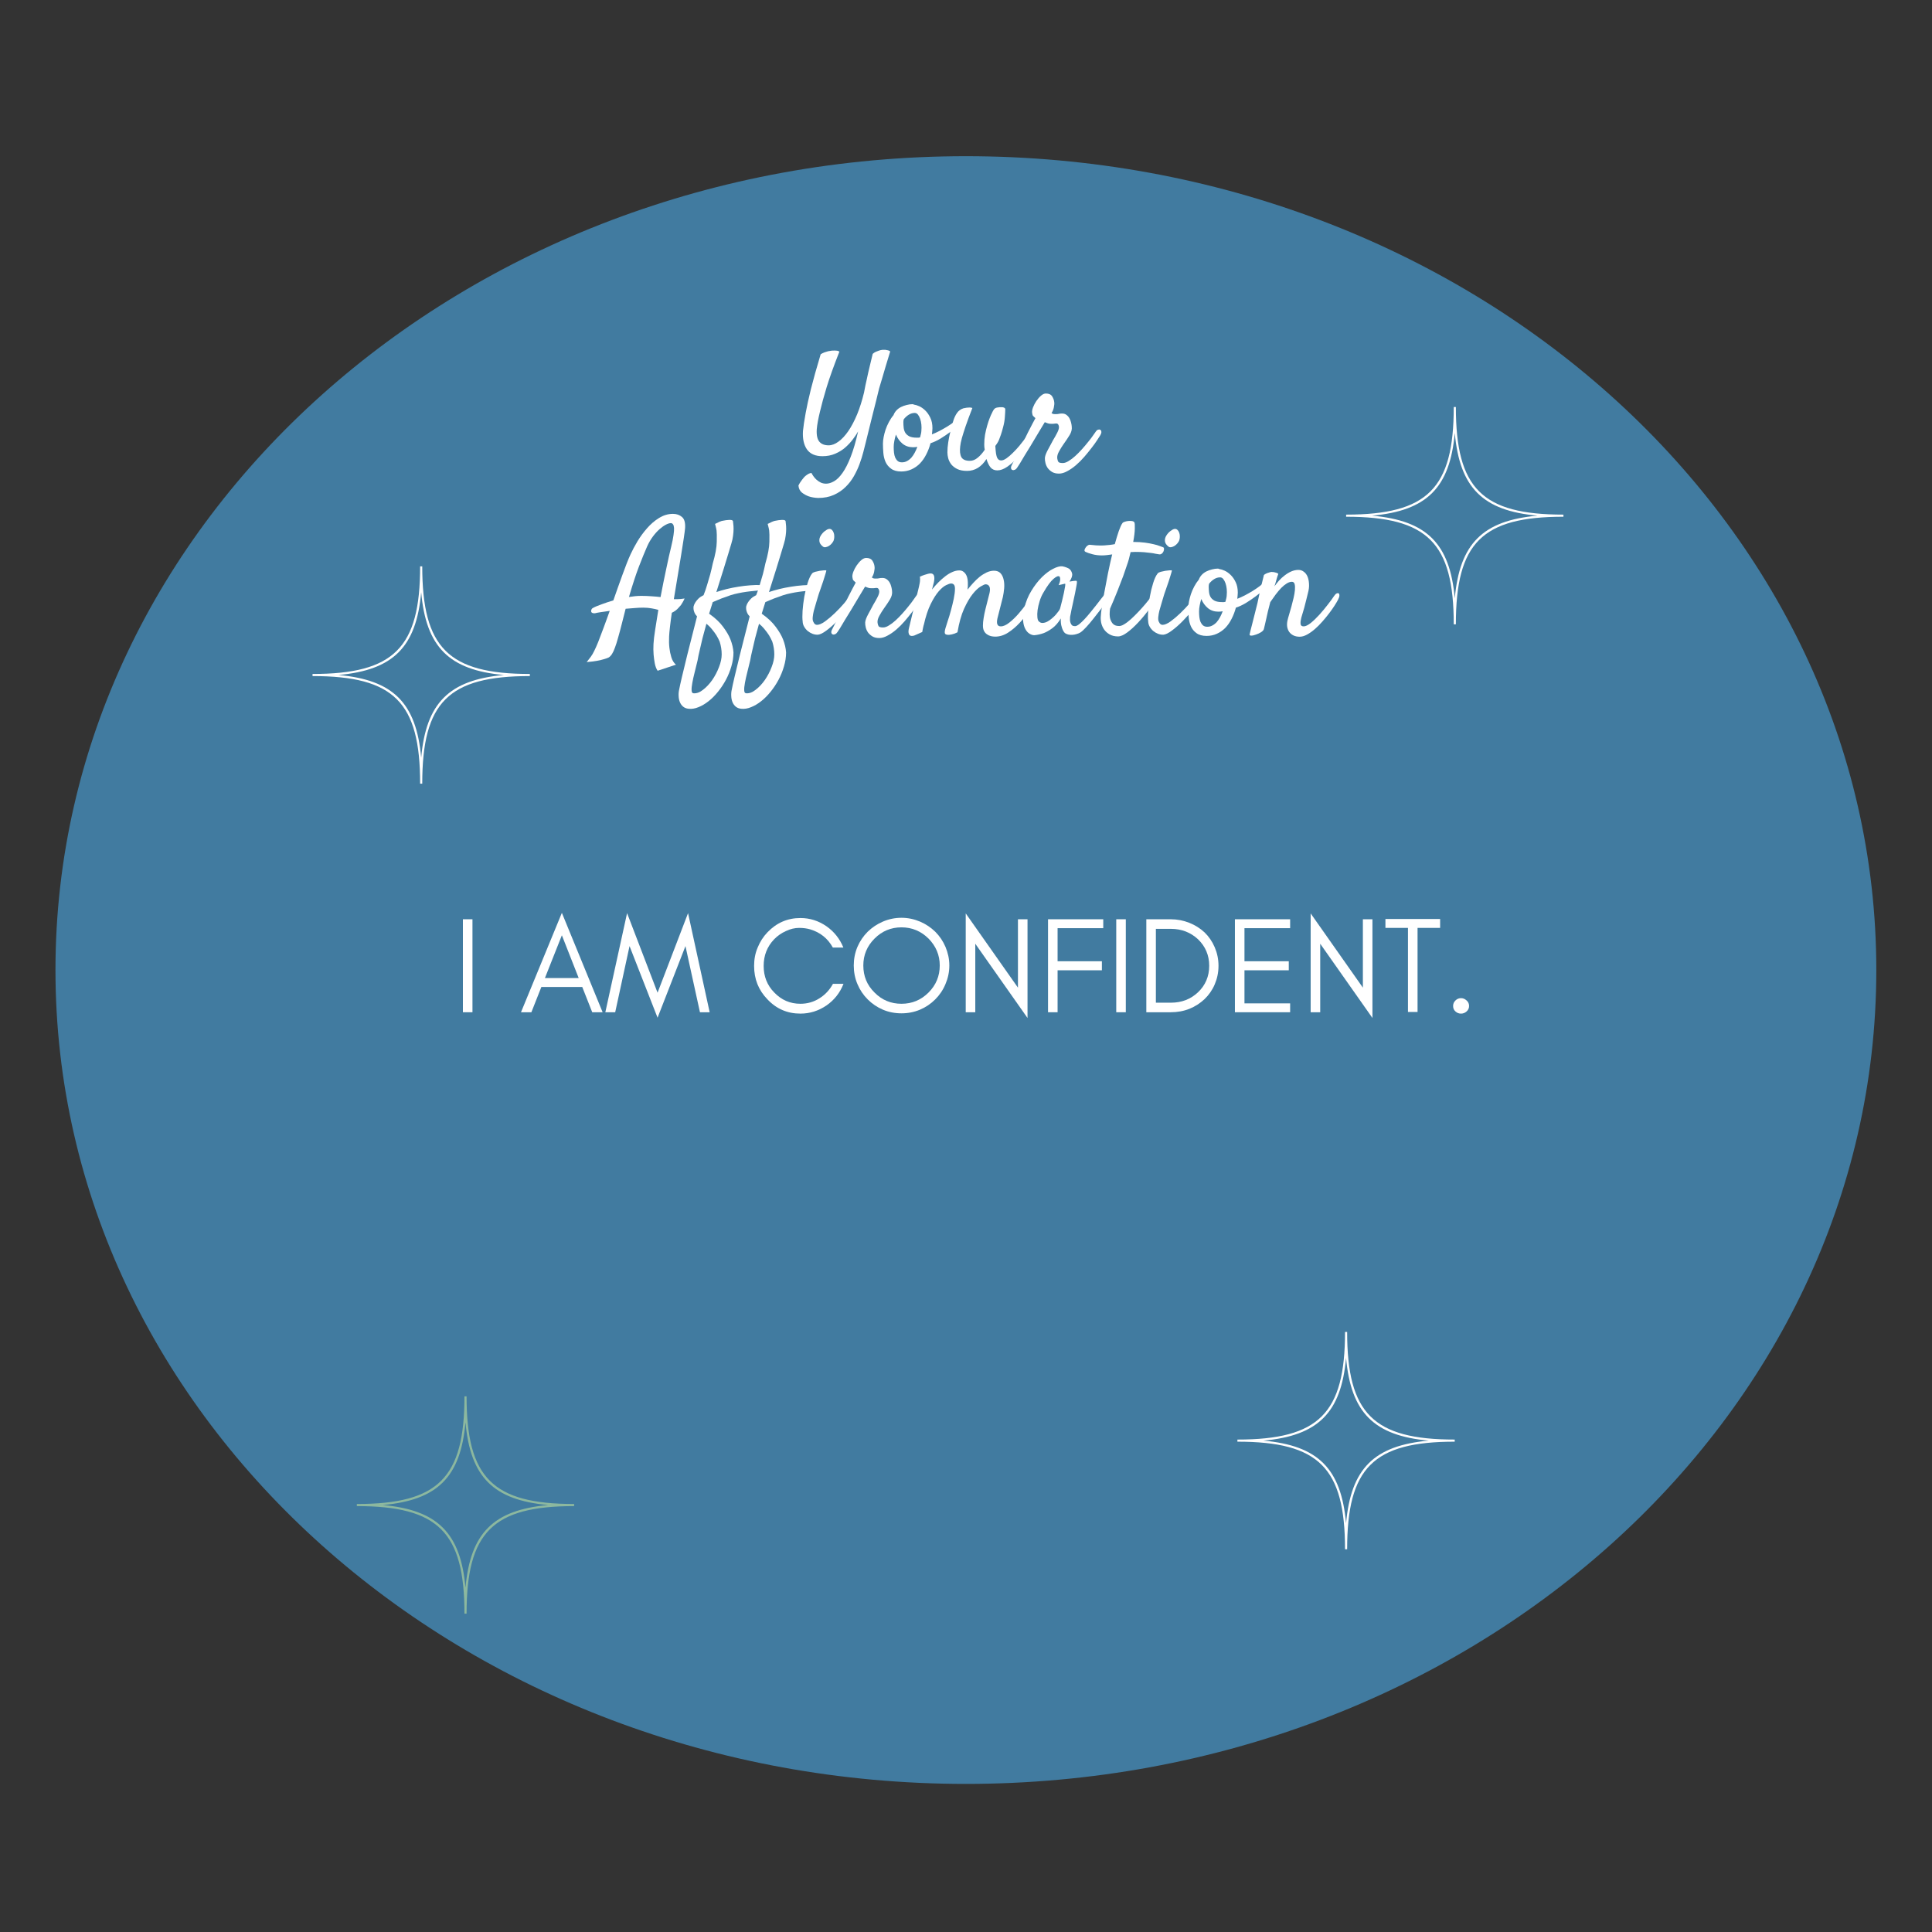 <svg xmlns="http://www.w3.org/2000/svg" xmlns:xlink="http://www.w3.org/1999/xlink" width="400" zoomAndPan="magnify" viewBox="0 0 300 300" height="400" preserveAspectRatio="xMidYMid meet" version="1.0"><rect x="0" y="0" width="300" height="300" fill="#333333" stroke="none"/><defs><filter x="0%" y="0%" width="100%" height="100%" id="2505b1ba1f"><feColorMatrix values="0 0 0 0 1 0 0 0 0 1 0 0 0 0 1 0 0 0 1 0" color-interpolation-filters="sRGB"/></filter><g/><mask id="51d3be59db"><g filter="url(#2505b1ba1f)"><rect x="-30" width="360" fill="#000000" y="-30" height="360" fill-opacity="0.91"/></g></mask><clipPath id="6436266f49"><path d="M 0.605 0.254 L 283.355 0.254 L 283.355 253.004 L 0.605 253.004 Z M 0.605 0.254 " clip-rule="nonzero"/></clipPath><clipPath id="0d25a7076f"><rect x="0" width="284" y="0" height="256"/></clipPath><clipPath id="063753f0d7"><path d="M 209.027 63.199 L 242.777 63.199 L 242.777 96.949 L 209.027 96.949 Z M 209.027 63.199 " clip-rule="nonzero"/></clipPath><clipPath id="19aec5129f"><path d="M 55.41 216.828 L 89.16 216.828 L 89.16 250.578 L 55.41 250.578 Z M 55.41 216.828 " clip-rule="nonzero"/></clipPath><clipPath id="a7b872fe1e"><path d="M 48.531 87.941 L 82.281 87.941 L 82.281 121.691 L 48.531 121.691 Z M 48.531 87.941 " clip-rule="nonzero"/></clipPath><clipPath id="a41880fdb4"><path d="M 192.145 206.828 L 225.895 206.828 L 225.895 240.578 L 192.145 240.578 Z M 192.145 206.828 " clip-rule="nonzero"/></clipPath></defs><g mask="url(#51d3be59db)"><g transform="matrix(1, 0, 0, 1, 8, 24)"><g clip-path="url(#0d25a7076f)"><g clip-path="url(#6436266f49)"><path fill="#4282aa" d="M 141.98 0.254 C 63.906 0.254 0.613 56.836 0.613 126.629 C 0.613 196.426 63.906 253.004 141.98 253.004 C 220.059 253.004 283.352 196.426 283.352 126.629 C 283.352 56.836 220.059 0.254 141.98 0.254 " fill-opacity="1" fill-rule="nonzero"/></g></g></g></g><g fill="#ffffff" fill-opacity="1"><g transform="translate(70.286, 157.181)"><g><path d="M 3.078 0 L 3.078 -14.438 L 1.594 -14.438 L 1.594 0 Z M 3.078 0 "/></g></g></g><g fill="#ffffff" fill-opacity="1"><g transform="translate(74.957, 157.181)"><g/></g></g><g fill="#ffffff" fill-opacity="1"><g transform="translate(80.688, 157.181)"><g><path d="M 3.926 -5.309 L 6.559 -11.953 L 9.172 -5.309 Z M 12.887 0 L 6.559 -15.434 L 0.211 0 L 1.824 0 L 3.375 -3.926 L 9.723 -3.926 L 11.273 0 Z M 12.887 0 "/></g></g></g><g fill="#ffffff" fill-opacity="1"><g transform="translate(93.786, 157.181)"><g><path d="M 14.902 0 L 16.41 0 L 13.055 -15.391 L 8.32 -3.035 L 3.586 -15.391 L 0.211 0 L 1.742 0 L 3.969 -10.273 L 8.32 0.848 L 12.652 -10.273 Z M 14.902 0 "/></g></g></g><g fill="#ffffff" fill-opacity="1"><g transform="translate(110.408, 157.181)"><g/></g></g><g fill="#ffffff" fill-opacity="1"><g transform="translate(116.14, 157.181)"><g><path d="M 14.84 -4.414 L 13.203 -4.414 C 12.695 -3.48 11.996 -2.719 11.102 -2.164 C 10.211 -1.594 9.215 -1.316 8.152 -1.316 C 6.559 -1.316 5.203 -1.891 4.074 -3.078 C 2.973 -4.203 2.441 -5.582 2.441 -7.195 C 2.441 -8.809 2.973 -10.191 4.074 -11.336 C 4.586 -11.867 5.203 -12.293 5.902 -12.609 C 6.582 -12.93 7.262 -13.098 7.941 -13.098 C 8.598 -13.098 9.172 -13.016 9.68 -12.867 C 11.23 -12.398 12.398 -11.465 13.184 -10.043 L 14.82 -10.043 C 14.266 -11.402 13.395 -12.504 12.188 -13.355 C 10.953 -14.203 9.617 -14.629 8.152 -14.629 C 6.137 -14.629 4.438 -13.883 3.035 -12.418 C 2.379 -11.738 1.867 -10.934 1.508 -10.043 C 1.125 -9.148 0.957 -8.195 0.957 -7.195 C 0.957 -5.16 1.633 -3.438 3.035 -1.996 C 4.438 -0.508 6.137 0.211 8.152 0.211 C 9.617 0.211 10.953 -0.211 12.207 -1.062 C 13.418 -1.91 14.289 -3.016 14.84 -4.414 Z M 14.84 -4.414 "/></g></g></g><g fill="#ffffff" fill-opacity="1"><g transform="translate(131.615, 157.181)"><g><path d="M 14.309 -7.262 C 14.309 -5.605 13.715 -4.203 12.566 -3.059 C 11.402 -1.891 10 -1.316 8.363 -1.316 C 6.73 -1.316 5.328 -1.891 4.184 -3.059 C 3.016 -4.203 2.441 -5.605 2.441 -7.262 C 2.441 -8.875 3.016 -10.273 4.184 -11.441 C 5.328 -12.59 6.73 -13.184 8.363 -13.184 C 10 -13.184 11.402 -12.59 12.566 -11.441 C 13.715 -10.273 14.309 -8.875 14.309 -7.262 Z M 15.797 -7.262 C 15.797 -8.281 15.582 -9.234 15.199 -10.148 C 14.82 -11.039 14.289 -11.824 13.609 -12.504 C 12.93 -13.164 12.145 -13.691 11.25 -14.074 C 10.34 -14.457 9.383 -14.668 8.363 -14.668 C 7.344 -14.668 6.367 -14.457 5.477 -14.074 C 4.586 -13.691 3.801 -13.164 3.121 -12.504 C 2.441 -11.824 1.91 -11.039 1.527 -10.148 C 1.145 -9.234 0.957 -8.281 0.957 -7.262 C 0.957 -6.242 1.145 -5.266 1.527 -4.375 C 1.91 -3.461 2.441 -2.676 3.121 -1.996 C 3.801 -1.316 4.586 -0.785 5.477 -0.402 C 6.367 -0.02 7.344 0.168 8.363 0.168 C 9.383 0.168 10.34 -0.02 11.25 -0.402 C 12.145 -0.785 12.93 -1.316 13.609 -1.996 C 14.289 -2.676 14.82 -3.461 15.199 -4.375 C 15.582 -5.266 15.797 -6.242 15.797 -7.262 Z M 15.797 -7.262 "/></g></g></g><g fill="#ffffff" fill-opacity="1"><g transform="translate(148.364, 157.181)"><g><path d="M 3.078 -10.637 L 11.188 0.891 L 11.188 -14.438 L 9.703 -14.438 L 9.703 -3.82 L 1.594 -15.348 L 1.594 0 L 3.078 0 Z M 3.078 -10.637 "/></g></g></g><g fill="#ffffff" fill-opacity="1"><g transform="translate(161.144, 157.181)"><g><path d="M 10.168 -13.055 L 10.168 -14.438 L 1.594 -14.438 L 1.594 0 L 3.078 0 L 3.078 -6.516 L 9.957 -6.516 L 9.957 -7.918 L 3.078 -7.918 L 3.078 -13.055 Z M 10.168 -13.055 "/></g></g></g><g fill="#ffffff" fill-opacity="1"><g transform="translate(171.737, 157.181)"><g><path d="M 3.078 0 L 3.078 -14.438 L 1.594 -14.438 L 1.594 0 Z M 3.078 0 "/></g></g></g><g fill="#ffffff" fill-opacity="1"><g transform="translate(176.407, 157.181)"><g><path d="M 12.801 -7.219 C 12.801 -8.258 12.59 -9.215 12.207 -10.105 C 11.824 -10.996 11.293 -11.762 10.637 -12.398 C 9.957 -13.035 9.172 -13.523 8.281 -13.883 C 7.367 -14.246 6.391 -14.438 5.371 -14.438 L 1.594 -14.438 L 1.594 0 L 5.371 0 C 6.391 0 7.367 -0.168 8.281 -0.531 C 9.172 -0.891 9.957 -1.402 10.637 -2.039 C 11.293 -2.676 11.824 -3.418 12.207 -4.309 C 12.59 -5.203 12.801 -6.156 12.801 -7.219 Z M 11.359 -7.219 C 11.359 -5.562 10.762 -4.184 9.617 -3.098 C 8.469 -2.016 7.07 -1.484 5.414 -1.484 L 3.078 -1.484 L 3.078 -12.949 L 5.414 -12.949 C 7.07 -12.949 8.469 -12.398 9.617 -11.336 C 10.762 -10.234 11.359 -8.852 11.359 -7.219 Z M 11.359 -7.219 "/></g></g></g><g fill="#ffffff" fill-opacity="1"><g transform="translate(190.163, 157.181)"><g><path d="M 10.168 0 L 10.168 -1.379 L 3.078 -1.379 L 3.078 -6.516 L 9.957 -6.516 L 9.957 -7.918 L 3.078 -7.918 L 3.078 -13.055 L 10.168 -13.055 L 10.168 -14.438 L 1.594 -14.438 L 1.594 0 Z M 10.168 0 "/></g></g></g><g fill="#ffffff" fill-opacity="1"><g transform="translate(201.924, 157.181)"><g><path d="M 3.078 -10.637 L 11.188 0.891 L 11.188 -14.438 L 9.703 -14.438 L 9.703 -3.82 L 1.594 -15.348 L 1.594 0 L 3.078 0 Z M 3.078 -10.637 "/></g></g></g><g fill="#ffffff" fill-opacity="1"><g transform="translate(214.703, 157.181)"><g><path d="M 0.426 -13.098 L 3.926 -13.098 L 3.926 -0.043 L 5.414 -0.043 L 5.414 -13.098 L 8.918 -13.098 L 8.918 -14.48 L 0.426 -14.48 Z M 0.426 -13.098 "/></g></g></g><g fill="#ffffff" fill-opacity="1"><g transform="translate(224.044, 157.181)"><g><path d="M 2.824 0.211 C 3.141 0.211 3.438 0.105 3.695 -0.129 C 3.949 -0.359 4.074 -0.637 4.074 -0.977 C 4.074 -1.316 3.949 -1.594 3.695 -1.824 C 3.438 -2.059 3.164 -2.188 2.824 -2.188 C 2.484 -2.188 2.188 -2.059 1.953 -1.824 C 1.699 -1.57 1.594 -1.297 1.594 -0.977 C 1.594 -0.637 1.699 -0.359 1.953 -0.129 C 2.207 0.105 2.484 0.211 2.824 0.211 Z M 2.824 0.211 "/></g></g></g><g clip-path="url(#063753f0d7)"><path fill="#ffffff" d="M 225.738 96.941 L 226.066 96.941 C 226.066 84.293 230.125 80.238 242.77 80.238 L 242.77 79.91 C 230.125 79.91 226.066 75.848 226.066 63.199 L 225.738 63.199 C 225.738 75.848 221.676 79.91 209.027 79.91 L 209.027 80.238 C 221.676 80.238 225.738 84.293 225.738 96.941 Z M 225.898 67.23 C 226.664 75.742 230.234 79.305 238.738 80.07 C 230.234 80.84 226.664 84.402 225.898 92.91 C 225.133 84.402 221.57 80.84 213.062 80.07 C 221.57 79.305 225.133 75.742 225.898 67.23 Z M 225.898 67.23 " fill-opacity="1" fill-rule="nonzero"/></g><g clip-path="url(#19aec5129f)"><path fill="#8cb89f" d="M 72.121 250.57 L 72.449 250.57 C 72.449 237.926 76.504 233.867 89.152 233.867 L 89.152 233.539 C 76.504 233.539 72.449 229.477 72.449 216.828 L 72.121 216.828 C 72.121 229.477 68.059 233.539 55.41 233.539 L 55.41 233.867 C 68.059 233.867 72.121 237.926 72.121 250.57 Z M 72.281 220.863 C 73.047 229.371 76.613 232.934 85.121 233.699 C 76.613 234.473 73.047 238.035 72.281 246.539 C 71.516 238.035 67.953 234.473 59.441 233.699 C 67.953 232.934 71.516 229.371 72.281 220.863 Z M 72.281 220.863 " fill-opacity="1" fill-rule="nonzero"/></g><g clip-path="url(#a7b872fe1e)"><path fill="#ffffff" d="M 65.238 121.684 L 65.566 121.684 C 65.566 109.035 69.625 104.98 82.273 104.98 L 82.273 104.652 C 69.625 104.652 65.566 100.59 65.566 87.941 L 65.238 87.941 C 65.238 100.59 61.176 104.652 48.531 104.652 L 48.531 104.98 C 61.176 104.98 65.238 109.035 65.238 121.684 Z M 65.402 91.973 C 66.168 100.484 69.734 104.047 78.238 104.812 C 69.734 105.582 66.168 109.145 65.402 117.652 C 64.637 109.145 61.07 105.582 52.562 104.812 C 61.07 104.047 64.637 100.484 65.402 91.973 Z M 65.402 91.973 " fill-opacity="1" fill-rule="nonzero"/></g><g clip-path="url(#a41880fdb4)"><path fill="#ffffff" d="M 208.855 240.57 L 209.184 240.57 C 209.184 227.922 213.242 223.863 225.887 223.863 L 225.887 223.535 C 213.242 223.535 209.184 219.473 209.184 206.828 L 208.855 206.828 C 208.855 219.473 204.793 223.535 192.145 223.535 L 192.145 223.863 C 204.793 223.863 208.855 227.922 208.855 240.57 Z M 209.016 210.859 C 209.781 219.367 213.352 222.934 221.855 223.699 C 213.352 224.469 209.781 228.031 209.016 236.535 C 208.25 228.031 204.688 224.469 196.18 223.699 C 204.688 222.934 208.25 219.367 209.016 210.859 Z M 209.016 210.859 " fill-opacity="1" fill-rule="nonzero"/></g><g fill="#ffffff" fill-opacity="1"><g transform="translate(123.856, 72.729)"><g><path d="M 3.859 -1.891 C 2.754 -1.891 1.953 -2.238 1.453 -2.938 C 0.961 -3.645 0.754 -4.598 0.828 -5.797 C 0.898 -6.523 1.039 -7.461 1.25 -8.609 C 1.426 -9.586 1.695 -10.82 2.062 -12.312 C 2.438 -13.801 2.941 -15.602 3.578 -17.719 C 3.773 -17.844 3.973 -17.941 4.172 -18.016 C 4.379 -18.086 4.566 -18.145 4.734 -18.188 C 4.91 -18.227 5.098 -18.258 5.297 -18.281 C 5.441 -18.289 5.598 -18.297 5.766 -18.297 C 5.898 -18.297 6.031 -18.285 6.156 -18.266 C 6.289 -18.242 6.398 -18.195 6.484 -18.125 C 5.641 -15.988 4.984 -14.16 4.516 -12.641 C 4.055 -11.117 3.711 -9.863 3.484 -8.875 C 3.203 -7.738 3.031 -6.801 2.969 -6.062 C 2.914 -5.164 3.051 -4.523 3.375 -4.141 C 3.695 -3.766 4.176 -3.578 4.812 -3.578 C 5.312 -3.578 5.82 -3.77 6.344 -4.156 C 6.875 -4.539 7.383 -5.086 7.875 -5.797 C 8.363 -6.516 8.816 -7.375 9.234 -8.375 C 9.648 -9.383 10.008 -10.52 10.312 -11.781 C 10.438 -12.477 10.582 -13.18 10.75 -13.891 C 10.875 -14.492 11.02 -15.141 11.188 -15.828 C 11.352 -16.523 11.508 -17.176 11.656 -17.781 C 11.801 -17.914 11.957 -18.02 12.125 -18.094 C 12.301 -18.164 12.461 -18.227 12.609 -18.281 C 12.785 -18.344 12.969 -18.383 13.156 -18.406 C 13.312 -18.414 13.473 -18.414 13.641 -18.406 C 13.773 -18.383 13.91 -18.359 14.047 -18.328 C 14.18 -18.297 14.289 -18.238 14.375 -18.156 C 14.102 -17.289 13.863 -16.504 13.656 -15.797 C 13.445 -15.098 13.27 -14.492 13.125 -13.984 C 12.945 -13.398 12.789 -12.879 12.656 -12.422 C 12.531 -11.922 12.375 -11.281 12.188 -10.5 C 12.008 -9.812 11.789 -8.941 11.531 -7.891 C 11.27 -6.848 10.953 -5.562 10.578 -4.031 C 10.473 -3.633 10.348 -3.141 10.203 -2.547 C 10.055 -1.961 9.863 -1.348 9.625 -0.703 C 9.395 -0.066 9.102 0.562 8.75 1.188 C 8.395 1.82 7.957 2.391 7.438 2.891 C 6.926 3.398 6.316 3.812 5.609 4.125 C 4.91 4.438 4.098 4.594 3.172 4.594 C 2.629 4.57 2.145 4.488 1.719 4.344 C 1.344 4.207 0.992 4.016 0.672 3.766 C 0.359 3.516 0.176 3.148 0.125 2.672 C 0.207 2.492 0.297 2.332 0.391 2.188 C 0.492 2.039 0.594 1.898 0.688 1.766 C 0.801 1.617 0.914 1.477 1.031 1.344 C 1.145 1.227 1.27 1.125 1.406 1.031 C 1.52 0.945 1.641 0.875 1.766 0.812 C 1.898 0.75 2.031 0.719 2.156 0.719 C 2.219 0.863 2.316 1.031 2.453 1.219 C 2.586 1.414 2.75 1.598 2.938 1.766 C 3.133 1.941 3.352 2.086 3.594 2.203 C 3.844 2.316 4.117 2.375 4.422 2.375 C 4.805 2.375 5.219 2.25 5.656 2 C 6.102 1.75 6.539 1.316 6.969 0.703 C 7.406 0.086 7.828 -0.738 8.234 -1.781 C 8.648 -2.832 9.035 -4.148 9.391 -5.734 C 9.18 -5.359 8.91 -4.953 8.578 -4.516 C 8.254 -4.078 7.867 -3.66 7.422 -3.266 C 6.973 -2.867 6.445 -2.539 5.844 -2.281 C 5.25 -2.02 4.586 -1.891 3.859 -1.891 Z M 3.859 -1.891 "/></g></g></g><g fill="#ffffff" fill-opacity="1"><g transform="translate(137.227, 72.729)"><g><path d="M 7.266 -3.906 C 7.098 -3.281 6.875 -2.695 6.594 -2.156 C 6.32 -1.613 5.992 -1.145 5.609 -0.75 C 5.223 -0.363 4.785 -0.062 4.297 0.156 C 3.816 0.375 3.289 0.484 2.719 0.484 C 2.051 0.484 1.523 0.336 1.141 0.047 C 0.754 -0.234 0.469 -0.582 0.281 -1 C 0.094 -1.426 -0.02 -1.895 -0.062 -2.406 C -0.102 -2.914 -0.125 -3.391 -0.125 -3.828 C -0.125 -4.141 -0.086 -4.484 -0.016 -4.859 C 0.055 -5.234 0.156 -5.613 0.281 -6 C 0.414 -6.395 0.586 -6.789 0.797 -7.188 C 1.004 -7.582 1.242 -7.941 1.516 -8.266 C 1.617 -8.547 1.77 -8.789 1.969 -9 C 2.176 -9.219 2.414 -9.395 2.688 -9.531 C 2.957 -9.664 3.25 -9.77 3.562 -9.844 C 3.875 -9.926 4.176 -9.969 4.469 -9.969 C 4.52 -9.969 4.562 -9.957 4.594 -9.938 C 4.633 -9.914 4.68 -9.898 4.734 -9.891 C 4.941 -9.867 5.207 -9.785 5.531 -9.641 C 5.852 -9.492 6.164 -9.27 6.469 -8.969 C 6.77 -8.676 7.023 -8.305 7.234 -7.859 C 7.453 -7.41 7.562 -6.867 7.562 -6.234 C 7.562 -6.098 7.551 -5.938 7.531 -5.75 C 7.52 -5.562 7.504 -5.406 7.484 -5.281 C 7.859 -5.426 8.25 -5.602 8.656 -5.812 C 9.07 -6.031 9.469 -6.254 9.844 -6.484 C 10.227 -6.723 10.582 -6.961 10.906 -7.203 C 11.238 -7.453 11.504 -7.676 11.703 -7.875 C 11.867 -8.02 12.008 -8.098 12.125 -8.109 C 12.238 -8.129 12.316 -8.098 12.359 -8.016 C 12.41 -7.941 12.422 -7.828 12.391 -7.672 C 12.359 -7.523 12.27 -7.363 12.125 -7.188 C 12.039 -7.094 11.832 -6.895 11.5 -6.594 C 11.164 -6.301 10.77 -5.984 10.312 -5.641 C 9.852 -5.297 9.352 -4.957 8.812 -4.625 C 8.27 -4.301 7.754 -4.062 7.266 -3.906 Z M 3.109 -7.625 C 3.066 -7.477 3.047 -7.328 3.047 -7.172 C 3.047 -6.898 3.062 -6.617 3.094 -6.328 C 3.125 -6.047 3.203 -5.789 3.328 -5.562 C 3.461 -5.332 3.672 -5.141 3.953 -4.984 C 4.242 -4.836 4.645 -4.766 5.156 -4.766 C 5.238 -4.766 5.316 -4.766 5.391 -4.766 C 5.473 -4.773 5.555 -4.789 5.641 -4.812 C 5.691 -5.02 5.738 -5.207 5.781 -5.375 C 5.82 -5.551 5.844 -5.707 5.844 -5.844 C 5.875 -6.156 5.875 -6.473 5.844 -6.797 C 5.812 -7.117 5.75 -7.414 5.656 -7.688 C 5.562 -7.957 5.445 -8.176 5.312 -8.344 C 5.176 -8.52 5.008 -8.609 4.812 -8.609 C 4.5 -8.609 4.195 -8.52 3.906 -8.344 C 3.625 -8.176 3.359 -7.938 3.109 -7.625 Z M 1.547 -3.312 C 1.547 -3.02 1.562 -2.727 1.594 -2.438 C 1.625 -2.156 1.688 -1.898 1.781 -1.672 C 1.883 -1.453 2.016 -1.273 2.172 -1.141 C 2.336 -1.004 2.555 -0.938 2.828 -0.938 C 3.117 -0.938 3.383 -1.004 3.625 -1.141 C 3.875 -1.273 4.098 -1.453 4.297 -1.672 C 4.492 -1.898 4.664 -2.156 4.812 -2.438 C 4.969 -2.727 5.102 -3.031 5.219 -3.344 C 5.102 -3.32 4.992 -3.305 4.891 -3.297 C 4.785 -3.285 4.672 -3.281 4.547 -3.281 C 3.922 -3.281 3.379 -3.461 2.922 -3.828 C 2.473 -4.203 2.129 -4.676 1.891 -5.25 C 1.785 -4.906 1.703 -4.566 1.641 -4.234 C 1.578 -3.91 1.547 -3.602 1.547 -3.312 Z M 1.547 -3.312 "/></g></g></g><g fill="#ffffff" fill-opacity="1"><g transform="translate(147.114, 72.729)"><g><path d="M 3.047 0.391 C 2.422 0.391 1.91 0.289 1.516 0.094 C 1.129 -0.102 0.82 -0.344 0.594 -0.625 C 0.375 -0.914 0.219 -1.227 0.125 -1.562 C 0.039 -1.895 0 -2.203 0 -2.484 C 0 -2.973 0.039 -3.488 0.125 -4.031 C 0.207 -4.582 0.305 -5.086 0.422 -5.547 C 0.535 -6.016 0.633 -6.41 0.719 -6.734 C 0.812 -7.066 0.875 -7.273 0.906 -7.359 C 1.051 -7.836 1.242 -8.25 1.484 -8.594 C 1.723 -8.945 2.055 -9.191 2.484 -9.328 C 2.641 -9.359 2.812 -9.391 3 -9.422 C 3.145 -9.441 3.297 -9.453 3.453 -9.453 C 3.609 -9.453 3.75 -9.426 3.875 -9.375 C 3.438 -8.25 3.086 -7.305 2.828 -6.547 C 2.578 -5.797 2.383 -5.188 2.25 -4.719 C 2.102 -4.176 2.016 -3.738 1.984 -3.406 C 1.898 -2.676 1.961 -2.117 2.172 -1.734 C 2.391 -1.359 2.828 -1.172 3.484 -1.172 C 3.91 -1.172 4.316 -1.332 4.703 -1.656 C 5.098 -1.977 5.461 -2.391 5.797 -2.891 C 5.742 -3.148 5.719 -3.422 5.719 -3.703 C 5.719 -4.223 5.758 -4.734 5.844 -5.234 C 5.938 -5.734 6.047 -6.195 6.172 -6.625 C 6.297 -7.062 6.426 -7.453 6.562 -7.797 C 6.695 -8.141 6.816 -8.41 6.922 -8.609 C 7.098 -9.004 7.258 -9.242 7.406 -9.328 C 7.551 -9.422 7.789 -9.477 8.125 -9.5 C 8.25 -9.508 8.359 -9.508 8.453 -9.5 C 8.547 -9.5 8.625 -9.488 8.688 -9.469 C 8.883 -9.414 8.984 -9.316 8.984 -9.172 C 8.984 -8.91 8.961 -8.52 8.922 -8 C 8.891 -7.477 8.797 -6.938 8.641 -6.375 C 8.523 -5.914 8.41 -5.523 8.297 -5.203 C 8.191 -4.891 8.094 -4.625 8 -4.406 C 7.906 -4.188 7.805 -4.004 7.703 -3.859 C 7.609 -3.723 7.52 -3.598 7.438 -3.484 C 7.469 -2.992 7.504 -2.598 7.547 -2.297 C 7.598 -2.004 7.66 -1.781 7.734 -1.625 C 7.816 -1.477 7.91 -1.375 8.016 -1.312 C 8.117 -1.258 8.234 -1.234 8.359 -1.234 C 8.586 -1.234 8.859 -1.344 9.172 -1.562 C 9.484 -1.781 9.805 -2.055 10.141 -2.391 C 10.484 -2.723 10.82 -3.086 11.156 -3.484 C 11.488 -3.891 11.789 -4.27 12.062 -4.625 C 12.344 -4.988 12.582 -5.305 12.781 -5.578 C 12.977 -5.848 13.102 -6.016 13.156 -6.078 C 13.27 -6.234 13.379 -6.328 13.484 -6.359 C 13.586 -6.391 13.672 -6.375 13.734 -6.312 C 13.805 -6.258 13.844 -6.172 13.844 -6.047 C 13.852 -5.922 13.816 -5.785 13.734 -5.641 C 13.41 -5.023 13.004 -4.367 12.516 -3.672 C 12.035 -2.973 11.52 -2.328 10.969 -1.734 C 10.426 -1.148 9.875 -0.66 9.312 -0.266 C 8.758 0.117 8.238 0.312 7.75 0.312 C 7.312 0.312 6.961 0.16 6.703 -0.141 C 6.453 -0.441 6.238 -0.879 6.062 -1.453 C 5.688 -0.859 5.242 -0.398 4.734 -0.078 C 4.223 0.234 3.66 0.391 3.047 0.391 Z M 3.047 0.391 "/></g></g></g><g fill="#ffffff" fill-opacity="1"><g transform="translate(158.89, 72.729)"><g><path d="M -0.938 -0.125 C -1.051 0.051 -1.176 0.164 -1.312 0.219 C -1.445 0.281 -1.566 0.289 -1.672 0.25 C -1.785 0.219 -1.859 0.133 -1.891 0 C -1.922 -0.133 -1.891 -0.297 -1.797 -0.484 C -1.742 -0.586 -1.629 -0.812 -1.453 -1.156 C -1.285 -1.5 -1.082 -1.91 -0.844 -2.391 C -0.602 -2.867 -0.344 -3.391 -0.062 -3.953 C 0.207 -4.523 0.469 -5.062 0.719 -5.562 C 0.977 -6.07 1.211 -6.523 1.422 -6.922 C 1.629 -7.328 1.785 -7.617 1.891 -7.797 C 1.711 -7.961 1.586 -8.082 1.516 -8.156 C 1.453 -8.227 1.406 -8.391 1.375 -8.641 C 1.344 -8.848 1.391 -9.125 1.516 -9.469 C 1.648 -9.812 1.82 -10.141 2.031 -10.453 C 2.25 -10.773 2.488 -11.051 2.75 -11.281 C 3.008 -11.508 3.266 -11.625 3.516 -11.625 C 3.973 -11.625 4.297 -11.477 4.484 -11.188 C 4.672 -10.895 4.781 -10.594 4.812 -10.281 C 4.844 -10.07 4.82 -9.801 4.75 -9.469 C 4.688 -9.145 4.566 -8.852 4.391 -8.594 C 4.441 -8.551 4.508 -8.508 4.594 -8.469 C 4.676 -8.438 4.805 -8.422 4.984 -8.422 C 5.242 -8.422 5.426 -8.438 5.531 -8.469 C 5.633 -8.5 5.801 -8.516 6.031 -8.516 C 6.312 -8.516 6.539 -8.441 6.719 -8.297 C 6.906 -8.16 7.055 -7.988 7.172 -7.781 C 7.285 -7.582 7.367 -7.363 7.422 -7.125 C 7.484 -6.883 7.52 -6.672 7.531 -6.484 C 7.582 -6.066 7.477 -5.641 7.219 -5.203 C 6.957 -4.766 6.633 -4.281 6.25 -3.75 C 6.02 -3.426 5.789 -3.055 5.562 -2.641 C 5.332 -2.234 5.238 -1.867 5.281 -1.547 C 5.312 -1.336 5.363 -1.164 5.438 -1.031 C 5.52 -0.895 5.754 -0.828 6.141 -0.828 C 6.41 -0.828 6.711 -0.93 7.047 -1.141 C 7.391 -1.348 7.734 -1.609 8.078 -1.922 C 8.43 -2.242 8.781 -2.598 9.125 -2.984 C 9.469 -3.367 9.785 -3.742 10.078 -4.109 C 10.379 -4.473 10.629 -4.801 10.828 -5.094 C 11.035 -5.395 11.188 -5.609 11.281 -5.734 C 11.363 -5.867 11.469 -5.957 11.594 -6 C 11.727 -6.051 11.844 -6.051 11.938 -6 C 12.039 -5.957 12.102 -5.863 12.125 -5.719 C 12.156 -5.57 12.098 -5.375 11.953 -5.125 C 11.848 -4.957 11.676 -4.691 11.438 -4.328 C 11.207 -3.973 10.922 -3.578 10.578 -3.141 C 10.242 -2.703 9.875 -2.25 9.469 -1.781 C 9.062 -1.312 8.633 -0.883 8.188 -0.5 C 7.738 -0.113 7.285 0.195 6.828 0.438 C 6.379 0.688 5.953 0.812 5.547 0.812 C 5.117 0.812 4.766 0.727 4.484 0.562 C 4.211 0.395 3.988 0.195 3.812 -0.031 C 3.645 -0.27 3.523 -0.531 3.453 -0.812 C 3.379 -1.102 3.348 -1.375 3.359 -1.625 C 3.379 -1.812 3.43 -2.016 3.516 -2.234 C 3.609 -2.461 3.719 -2.691 3.844 -2.922 C 3.969 -3.16 4.098 -3.398 4.234 -3.641 C 4.367 -3.879 4.492 -4.113 4.609 -4.344 C 4.891 -4.812 5.113 -5.211 5.281 -5.547 C 5.457 -5.891 5.547 -6.176 5.547 -6.406 C 5.547 -6.551 5.508 -6.68 5.438 -6.797 C 5.375 -6.91 5.27 -6.969 5.125 -6.969 C 5.031 -6.969 4.961 -6.961 4.922 -6.953 C 4.879 -6.941 4.836 -6.938 4.797 -6.938 C 4.754 -6.938 4.695 -6.93 4.625 -6.922 C 4.551 -6.922 4.441 -6.922 4.297 -6.922 C 4.078 -6.922 3.895 -6.953 3.75 -7.016 C 3.602 -7.078 3.469 -7.129 3.344 -7.172 C 3.27 -7.055 3.117 -6.805 2.891 -6.422 C 2.66 -6.047 2.395 -5.602 2.094 -5.094 C 1.789 -4.594 1.473 -4.062 1.141 -3.5 C 0.805 -2.945 0.488 -2.43 0.188 -1.953 C -0.102 -1.473 -0.348 -1.062 -0.547 -0.719 C -0.754 -0.383 -0.883 -0.188 -0.938 -0.125 Z M -0.938 -0.125 "/></g></g></g><g fill="#ffffff" fill-opacity="1"><g transform="translate(169.095, 72.729)"><g/></g></g><g fill="#ffffff" fill-opacity="1"><g transform="translate(93.866, 98.261)"><g><path d="M 10.625 -18.469 C 11.195 -18.469 11.664 -18.305 12.031 -17.984 C 12.406 -17.672 12.566 -17.098 12.516 -16.266 C 12.492 -15.984 12.426 -15.461 12.312 -14.703 C 12.195 -13.941 12.055 -13.047 11.891 -12.016 C 11.734 -10.992 11.551 -9.891 11.344 -8.703 C 11.145 -7.516 10.953 -6.352 10.766 -5.219 L 11.281 -5.219 C 11.445 -5.219 11.629 -5.227 11.828 -5.25 C 12.023 -5.27 12.227 -5.297 12.438 -5.328 C 12.352 -5.129 12.258 -4.941 12.156 -4.766 C 12.062 -4.598 11.969 -4.445 11.875 -4.312 C 11.758 -4.164 11.645 -4.035 11.531 -3.922 C 11.383 -3.742 11.211 -3.582 11.016 -3.438 C 10.816 -3.301 10.629 -3.191 10.453 -3.109 C 10.336 -2.305 10.242 -1.594 10.172 -0.969 C 10.098 -0.344 10.051 0.176 10.031 0.594 C 10 1.207 10.016 1.785 10.078 2.328 C 10.129 2.805 10.227 3.289 10.375 3.781 C 10.52 4.27 10.758 4.66 11.094 4.953 L 8.25 5.891 C 8.051 5.609 7.906 5.234 7.812 4.766 C 7.727 4.305 7.664 3.848 7.625 3.391 C 7.582 2.848 7.578 2.289 7.609 1.719 C 7.641 1.145 7.727 0.398 7.875 -0.516 C 8.02 -1.441 8.18 -2.457 8.359 -3.562 C 8.035 -3.656 7.68 -3.734 7.297 -3.797 C 6.91 -3.867 6.484 -3.906 6.016 -3.906 C 5.586 -3.906 5.141 -3.883 4.672 -3.844 C 4.203 -3.812 3.738 -3.773 3.281 -3.734 C 3.094 -3.016 2.898 -2.254 2.703 -1.453 C 2.484 -0.578 2.285 0.16 2.109 0.766 C 1.941 1.379 1.781 1.891 1.625 2.297 C 1.477 2.711 1.328 3.039 1.172 3.281 C 1.016 3.531 0.844 3.711 0.656 3.828 C 0.469 3.922 0.223 4.008 -0.078 4.094 C -0.348 4.176 -0.695 4.258 -1.125 4.344 C -1.551 4.426 -2.098 4.492 -2.766 4.547 C -2.523 4.242 -2.312 3.969 -2.125 3.719 C -1.945 3.477 -1.77 3.176 -1.594 2.812 C -1.414 2.457 -1.211 2 -0.984 1.438 C -0.766 0.875 -0.484 0.133 -0.141 -0.781 C 0.004 -1.156 0.156 -1.566 0.312 -2.016 C 0.469 -2.473 0.633 -2.938 0.812 -3.406 C 0.219 -3.32 -0.281 -3.25 -0.688 -3.188 C -1.094 -3.125 -1.336 -3.078 -1.422 -3.047 C -1.555 -3.023 -1.66 -3.023 -1.734 -3.047 C -1.953 -3.078 -2.066 -3.18 -2.078 -3.359 C -2.066 -3.586 -1.988 -3.742 -1.844 -3.828 C -1.707 -3.91 -1.504 -4.008 -1.234 -4.125 C -1.098 -4.188 -0.797 -4.301 -0.328 -4.469 C 0.141 -4.645 0.707 -4.832 1.375 -5.031 C 1.613 -5.719 1.852 -6.398 2.094 -7.078 C 2.332 -7.754 2.566 -8.406 2.797 -9.031 C 3.023 -9.656 3.242 -10.238 3.453 -10.781 C 3.672 -11.332 3.867 -11.801 4.047 -12.188 C 4.328 -12.801 4.68 -13.469 5.109 -14.188 C 5.547 -14.914 6.047 -15.598 6.609 -16.234 C 7.172 -16.879 7.789 -17.41 8.469 -17.828 C 9.156 -18.254 9.875 -18.469 10.625 -18.469 Z M 10.359 -13.375 C 10.535 -14.102 10.656 -14.707 10.719 -15.188 C 10.789 -15.664 10.816 -16.035 10.797 -16.297 C 10.773 -16.566 10.719 -16.754 10.625 -16.859 C 10.539 -16.973 10.438 -17.031 10.312 -17.031 C 10.094 -17.031 9.828 -16.945 9.516 -16.781 C 9.203 -16.613 8.875 -16.379 8.531 -16.078 C 8.188 -15.773 7.848 -15.398 7.516 -14.953 C 7.18 -14.504 6.883 -13.992 6.625 -13.422 C 6.25 -12.566 5.82 -11.52 5.344 -10.281 C 4.875 -9.051 4.359 -7.477 3.797 -5.562 C 4.129 -5.613 4.453 -5.656 4.766 -5.688 C 5.086 -5.719 5.406 -5.734 5.719 -5.734 C 6.27 -5.734 6.801 -5.711 7.312 -5.672 C 7.82 -5.641 8.285 -5.598 8.703 -5.547 C 8.859 -6.328 9.008 -7.098 9.156 -7.859 C 9.312 -8.617 9.461 -9.344 9.609 -10.031 C 9.766 -10.719 9.898 -11.348 10.016 -11.922 C 10.141 -12.492 10.254 -12.977 10.359 -13.375 Z M 10.359 -13.375 "/></g></g></g><g fill="#ffffff" fill-opacity="1"><g transform="translate(107.752, 98.261)"><g><path d="M 0.484 -2.547 C 0.305 -2.734 0.18 -2.91 0.109 -3.078 C 0.035 -3.254 -0.016 -3.422 -0.047 -3.578 C -0.078 -3.766 -0.078 -3.945 -0.047 -4.125 C 0.016 -4.352 0.113 -4.566 0.25 -4.766 C 0.363 -4.941 0.516 -5.125 0.703 -5.312 C 0.898 -5.5 1.164 -5.676 1.5 -5.844 C 1.707 -6.363 1.895 -6.91 2.062 -7.484 C 2.238 -8.066 2.395 -8.598 2.531 -9.078 C 2.676 -9.629 2.805 -10.188 2.922 -10.75 C 3.328 -12.133 3.535 -13.266 3.547 -14.141 C 3.566 -15.016 3.555 -15.594 3.516 -15.875 C 3.492 -15.988 3.473 -16.102 3.453 -16.219 C 3.422 -16.312 3.395 -16.422 3.375 -16.547 C 3.352 -16.672 3.32 -16.789 3.281 -16.906 C 3.469 -17 3.629 -17.078 3.766 -17.141 C 3.898 -17.211 4.02 -17.266 4.125 -17.297 C 4.238 -17.348 4.344 -17.379 4.438 -17.391 C 4.812 -17.473 5.164 -17.52 5.5 -17.531 C 5.844 -17.539 6.031 -17.477 6.062 -17.344 C 6.07 -17.258 6.086 -17.113 6.109 -16.906 C 6.141 -16.695 6.156 -16.438 6.156 -16.125 C 6.156 -15.812 6.129 -15.461 6.078 -15.078 C 6.035 -14.691 5.945 -14.285 5.812 -13.859 C 5.695 -13.484 5.539 -12.961 5.344 -12.297 C 5.164 -11.723 4.93 -10.957 4.641 -10 C 4.348 -9.039 3.961 -7.816 3.484 -6.328 C 3.973 -6.492 4.508 -6.648 5.094 -6.797 C 5.688 -6.941 6.289 -7.062 6.906 -7.156 C 7.52 -7.258 8.133 -7.332 8.75 -7.375 C 9.363 -7.426 9.93 -7.438 10.453 -7.406 C 10.547 -7.406 10.613 -7.359 10.656 -7.266 C 10.695 -7.18 10.695 -7.086 10.656 -6.984 C 10.613 -6.891 10.523 -6.797 10.391 -6.703 C 10.254 -6.617 10.055 -6.566 9.797 -6.547 C 9.461 -6.516 9.098 -6.477 8.703 -6.438 C 8.316 -6.395 7.914 -6.336 7.5 -6.266 C 7.082 -6.191 6.664 -6.102 6.25 -6 C 5.844 -5.895 5.461 -5.77 5.109 -5.625 C 4.828 -5.52 4.547 -5.422 4.266 -5.328 C 4.035 -5.242 3.797 -5.145 3.547 -5.031 C 3.297 -4.926 3.086 -4.836 2.922 -4.766 L 2.359 -2.969 C 3.305 -2.301 4.035 -1.613 4.547 -0.906 C 5.066 -0.207 5.441 0.438 5.672 1.031 C 5.941 1.719 6.098 2.391 6.141 3.047 C 6.141 3.766 6.031 4.488 5.812 5.219 C 5.602 5.945 5.32 6.641 4.969 7.297 C 4.613 7.961 4.203 8.582 3.734 9.156 C 3.273 9.727 2.785 10.219 2.266 10.625 C 1.754 11.031 1.234 11.336 0.703 11.547 C 0.172 11.766 -0.332 11.848 -0.812 11.797 C -1.156 11.766 -1.441 11.656 -1.672 11.469 C -1.898 11.281 -2.07 11.039 -2.188 10.75 C -2.301 10.469 -2.363 10.148 -2.375 9.797 C -2.395 9.453 -2.363 9.109 -2.281 8.766 C -2.219 8.422 -2.078 7.781 -1.859 6.844 C -1.68 6.062 -1.406 4.922 -1.031 3.422 C -0.656 1.922 -0.148 -0.066 0.484 -2.547 Z M 1.938 -1.406 C 1.707 -0.582 1.504 0.172 1.328 0.859 C 1.16 1.547 1.02 2.148 0.906 2.672 C 0.758 3.273 0.645 3.82 0.562 4.312 C 0.414 4.938 0.266 5.551 0.109 6.156 C -0.047 6.758 -0.164 7.301 -0.25 7.781 C -0.344 8.27 -0.379 8.66 -0.359 8.953 C -0.348 9.242 -0.242 9.391 -0.047 9.391 C 0.422 9.43 0.91 9.25 1.422 8.844 C 1.941 8.445 2.414 7.941 2.844 7.328 C 3.27 6.711 3.617 6.047 3.891 5.328 C 4.172 4.617 4.312 3.961 4.312 3.359 C 4.312 2.691 4.207 2.031 4 1.375 C 3.852 1.031 3.68 0.695 3.484 0.375 C 3.305 0.094 3.086 -0.203 2.828 -0.516 C 2.578 -0.836 2.281 -1.133 1.938 -1.406 Z M 1.938 -1.406 "/></g></g></g><g fill="#ffffff" fill-opacity="1"><g transform="translate(115.922, 98.261)"><g><path d="M 0.484 -2.547 C 0.305 -2.734 0.18 -2.91 0.109 -3.078 C 0.035 -3.254 -0.016 -3.422 -0.047 -3.578 C -0.078 -3.766 -0.078 -3.945 -0.047 -4.125 C 0.016 -4.352 0.113 -4.566 0.25 -4.766 C 0.363 -4.941 0.516 -5.125 0.703 -5.312 C 0.898 -5.5 1.164 -5.676 1.5 -5.844 C 1.707 -6.363 1.895 -6.91 2.062 -7.484 C 2.238 -8.066 2.395 -8.598 2.531 -9.078 C 2.676 -9.629 2.805 -10.188 2.922 -10.75 C 3.328 -12.133 3.535 -13.266 3.547 -14.141 C 3.566 -15.016 3.555 -15.594 3.516 -15.875 C 3.492 -15.988 3.473 -16.102 3.453 -16.219 C 3.422 -16.312 3.395 -16.422 3.375 -16.547 C 3.352 -16.672 3.32 -16.789 3.281 -16.906 C 3.469 -17 3.629 -17.078 3.766 -17.141 C 3.898 -17.211 4.02 -17.266 4.125 -17.297 C 4.238 -17.348 4.344 -17.379 4.438 -17.391 C 4.812 -17.473 5.164 -17.52 5.5 -17.531 C 5.844 -17.539 6.031 -17.477 6.062 -17.344 C 6.07 -17.258 6.086 -17.113 6.109 -16.906 C 6.141 -16.695 6.156 -16.438 6.156 -16.125 C 6.156 -15.812 6.129 -15.461 6.078 -15.078 C 6.035 -14.691 5.945 -14.285 5.812 -13.859 C 5.695 -13.484 5.539 -12.961 5.344 -12.297 C 5.164 -11.723 4.93 -10.957 4.641 -10 C 4.348 -9.039 3.961 -7.816 3.484 -6.328 C 3.973 -6.492 4.508 -6.648 5.094 -6.797 C 5.688 -6.941 6.289 -7.062 6.906 -7.156 C 7.52 -7.258 8.133 -7.332 8.75 -7.375 C 9.363 -7.426 9.93 -7.438 10.453 -7.406 C 10.547 -7.406 10.613 -7.359 10.656 -7.266 C 10.695 -7.18 10.695 -7.086 10.656 -6.984 C 10.613 -6.891 10.523 -6.797 10.391 -6.703 C 10.254 -6.617 10.055 -6.566 9.797 -6.547 C 9.461 -6.516 9.098 -6.477 8.703 -6.438 C 8.316 -6.395 7.914 -6.336 7.5 -6.266 C 7.082 -6.191 6.664 -6.102 6.25 -6 C 5.844 -5.895 5.461 -5.77 5.109 -5.625 C 4.828 -5.52 4.547 -5.422 4.266 -5.328 C 4.035 -5.242 3.797 -5.145 3.547 -5.031 C 3.297 -4.926 3.086 -4.836 2.922 -4.766 L 2.359 -2.969 C 3.305 -2.301 4.035 -1.613 4.547 -0.906 C 5.066 -0.207 5.441 0.438 5.672 1.031 C 5.941 1.719 6.098 2.391 6.141 3.047 C 6.141 3.766 6.031 4.488 5.812 5.219 C 5.602 5.945 5.32 6.641 4.969 7.297 C 4.613 7.961 4.203 8.582 3.734 9.156 C 3.273 9.727 2.785 10.219 2.266 10.625 C 1.754 11.031 1.234 11.336 0.703 11.547 C 0.172 11.766 -0.332 11.848 -0.812 11.797 C -1.156 11.766 -1.441 11.656 -1.672 11.469 C -1.898 11.281 -2.07 11.039 -2.188 10.75 C -2.301 10.469 -2.363 10.148 -2.375 9.797 C -2.395 9.453 -2.363 9.109 -2.281 8.766 C -2.219 8.422 -2.078 7.781 -1.859 6.844 C -1.68 6.062 -1.406 4.922 -1.031 3.422 C -0.656 1.922 -0.148 -0.066 0.484 -2.547 Z M 1.938 -1.406 C 1.707 -0.582 1.504 0.172 1.328 0.859 C 1.16 1.547 1.02 2.148 0.906 2.672 C 0.758 3.273 0.645 3.82 0.562 4.312 C 0.414 4.938 0.266 5.551 0.109 6.156 C -0.047 6.758 -0.164 7.301 -0.25 7.781 C -0.344 8.27 -0.379 8.66 -0.359 8.953 C -0.348 9.242 -0.242 9.391 -0.047 9.391 C 0.422 9.43 0.91 9.25 1.422 8.844 C 1.941 8.445 2.414 7.941 2.844 7.328 C 3.27 6.711 3.617 6.047 3.891 5.328 C 4.172 4.617 4.312 3.961 4.312 3.359 C 4.312 2.691 4.207 2.031 4 1.375 C 3.852 1.031 3.68 0.695 3.484 0.375 C 3.305 0.094 3.086 -0.203 2.828 -0.516 C 2.578 -0.836 2.281 -1.133 1.938 -1.406 Z M 1.938 -1.406 "/></g></g></g><g fill="#ffffff" fill-opacity="1"><g transform="translate(124.092, 98.261)"><g><path d="M 5.391 -14.453 C 5.348 -14.273 5.254 -14.098 5.109 -13.922 C 4.973 -13.754 4.816 -13.613 4.641 -13.5 C 4.473 -13.395 4.301 -13.328 4.125 -13.297 C 3.945 -13.266 3.801 -13.297 3.688 -13.391 C 3.344 -13.66 3.16 -13.945 3.141 -14.25 C 3.117 -14.551 3.191 -14.832 3.359 -15.094 C 3.523 -15.363 3.727 -15.594 3.969 -15.781 C 4.219 -15.977 4.43 -16.094 4.609 -16.125 C 4.785 -16.156 4.938 -16.113 5.062 -16 C 5.188 -15.895 5.281 -15.754 5.344 -15.578 C 5.414 -15.41 5.453 -15.223 5.453 -15.016 C 5.461 -14.805 5.441 -14.617 5.391 -14.453 Z M 2.016 -9.219 C 2.098 -9.32 2.254 -9.406 2.484 -9.469 C 2.711 -9.531 2.945 -9.582 3.188 -9.625 C 3.438 -9.664 3.66 -9.691 3.859 -9.703 C 4.066 -9.711 4.188 -9.707 4.219 -9.688 C 4.238 -9.676 4.195 -9.504 4.094 -9.172 C 4 -8.848 3.879 -8.461 3.734 -8.016 C 3.586 -7.578 3.43 -7.125 3.266 -6.656 C 3.098 -6.195 2.973 -5.816 2.891 -5.516 C 2.805 -5.223 2.707 -4.891 2.594 -4.516 C 2.477 -4.148 2.375 -3.789 2.281 -3.438 C 2.195 -3.094 2.141 -2.766 2.109 -2.453 C 2.078 -2.141 2.102 -1.898 2.188 -1.734 C 2.27 -1.547 2.359 -1.414 2.453 -1.344 C 2.547 -1.27 2.648 -1.234 2.766 -1.234 C 3.098 -1.234 3.516 -1.41 4.016 -1.766 C 4.516 -2.129 5.02 -2.555 5.531 -3.047 C 6.051 -3.547 6.531 -4.051 6.969 -4.562 C 7.406 -5.082 7.734 -5.5 7.953 -5.812 C 8.078 -5.977 8.207 -6.082 8.344 -6.125 C 8.488 -6.176 8.602 -6.172 8.688 -6.109 C 8.781 -6.047 8.832 -5.938 8.844 -5.781 C 8.852 -5.633 8.801 -5.469 8.688 -5.281 C 8.426 -4.82 8.039 -4.273 7.531 -3.641 C 7.02 -3.016 6.477 -2.41 5.906 -1.828 C 5.332 -1.242 4.77 -0.75 4.219 -0.344 C 3.676 0.062 3.234 0.273 2.891 0.297 C 2.617 0.305 2.348 0.258 2.078 0.156 C 1.805 0.051 1.555 -0.094 1.328 -0.281 C 1.109 -0.469 0.926 -0.688 0.781 -0.938 C 0.633 -1.195 0.555 -1.461 0.547 -1.734 C 0.492 -2.148 0.488 -2.711 0.531 -3.422 C 0.582 -4.129 0.672 -4.852 0.797 -5.594 C 0.93 -6.344 1.102 -7.051 1.312 -7.719 C 1.52 -8.395 1.754 -8.895 2.016 -9.219 Z M 2.016 -9.219 "/></g></g></g><g fill="#ffffff" fill-opacity="1"><g transform="translate(130.986, 98.261)"><g><path d="M -0.938 -0.125 C -1.051 0.051 -1.176 0.164 -1.312 0.219 C -1.445 0.281 -1.566 0.289 -1.672 0.25 C -1.785 0.219 -1.859 0.133 -1.891 0 C -1.922 -0.133 -1.891 -0.297 -1.797 -0.484 C -1.742 -0.586 -1.629 -0.812 -1.453 -1.156 C -1.285 -1.5 -1.082 -1.91 -0.844 -2.391 C -0.602 -2.867 -0.344 -3.391 -0.062 -3.953 C 0.207 -4.523 0.469 -5.062 0.719 -5.562 C 0.977 -6.07 1.211 -6.523 1.422 -6.922 C 1.629 -7.328 1.785 -7.617 1.891 -7.797 C 1.711 -7.961 1.586 -8.082 1.516 -8.156 C 1.453 -8.227 1.406 -8.391 1.375 -8.641 C 1.344 -8.848 1.391 -9.125 1.516 -9.469 C 1.648 -9.812 1.82 -10.141 2.031 -10.453 C 2.25 -10.773 2.488 -11.051 2.75 -11.281 C 3.008 -11.508 3.266 -11.625 3.516 -11.625 C 3.973 -11.625 4.297 -11.477 4.484 -11.188 C 4.672 -10.895 4.781 -10.594 4.812 -10.281 C 4.844 -10.07 4.82 -9.801 4.75 -9.469 C 4.688 -9.145 4.566 -8.852 4.391 -8.594 C 4.441 -8.551 4.508 -8.508 4.594 -8.469 C 4.676 -8.438 4.805 -8.422 4.984 -8.422 C 5.242 -8.422 5.426 -8.438 5.531 -8.469 C 5.633 -8.5 5.801 -8.516 6.031 -8.516 C 6.312 -8.516 6.539 -8.441 6.719 -8.297 C 6.906 -8.16 7.055 -7.988 7.172 -7.781 C 7.285 -7.582 7.367 -7.363 7.422 -7.125 C 7.484 -6.883 7.52 -6.672 7.531 -6.484 C 7.582 -6.066 7.477 -5.641 7.219 -5.203 C 6.957 -4.766 6.633 -4.281 6.25 -3.75 C 6.02 -3.426 5.789 -3.055 5.562 -2.641 C 5.332 -2.234 5.238 -1.867 5.281 -1.547 C 5.312 -1.336 5.363 -1.164 5.438 -1.031 C 5.52 -0.895 5.754 -0.828 6.141 -0.828 C 6.41 -0.828 6.711 -0.93 7.047 -1.141 C 7.391 -1.348 7.734 -1.609 8.078 -1.922 C 8.43 -2.242 8.781 -2.598 9.125 -2.984 C 9.469 -3.367 9.785 -3.742 10.078 -4.109 C 10.379 -4.473 10.629 -4.801 10.828 -5.094 C 11.035 -5.395 11.188 -5.609 11.281 -5.734 C 11.363 -5.867 11.469 -5.957 11.594 -6 C 11.727 -6.051 11.844 -6.051 11.938 -6 C 12.039 -5.957 12.102 -5.863 12.125 -5.719 C 12.156 -5.57 12.098 -5.375 11.953 -5.125 C 11.848 -4.957 11.676 -4.691 11.438 -4.328 C 11.207 -3.973 10.922 -3.578 10.578 -3.141 C 10.242 -2.703 9.875 -2.25 9.469 -1.781 C 9.062 -1.312 8.633 -0.883 8.188 -0.5 C 7.738 -0.113 7.285 0.195 6.828 0.438 C 6.379 0.688 5.953 0.812 5.547 0.812 C 5.117 0.812 4.766 0.727 4.484 0.562 C 4.211 0.395 3.988 0.195 3.812 -0.031 C 3.645 -0.27 3.523 -0.531 3.453 -0.812 C 3.379 -1.102 3.348 -1.375 3.359 -1.625 C 3.379 -1.812 3.43 -2.016 3.516 -2.234 C 3.609 -2.461 3.719 -2.691 3.844 -2.922 C 3.969 -3.16 4.098 -3.398 4.234 -3.641 C 4.367 -3.879 4.492 -4.113 4.609 -4.344 C 4.891 -4.812 5.113 -5.211 5.281 -5.547 C 5.457 -5.891 5.547 -6.176 5.547 -6.406 C 5.547 -6.551 5.508 -6.68 5.438 -6.797 C 5.375 -6.91 5.27 -6.969 5.125 -6.969 C 5.031 -6.969 4.961 -6.961 4.922 -6.953 C 4.879 -6.941 4.836 -6.938 4.797 -6.938 C 4.754 -6.938 4.695 -6.93 4.625 -6.922 C 4.551 -6.922 4.441 -6.922 4.297 -6.922 C 4.078 -6.922 3.895 -6.953 3.75 -7.016 C 3.602 -7.078 3.469 -7.129 3.344 -7.172 C 3.27 -7.055 3.117 -6.805 2.891 -6.422 C 2.66 -6.047 2.395 -5.602 2.094 -5.094 C 1.789 -4.594 1.473 -4.062 1.141 -3.5 C 0.805 -2.945 0.488 -2.43 0.188 -1.953 C -0.102 -1.473 -0.348 -1.062 -0.547 -0.719 C -0.754 -0.383 -0.883 -0.188 -0.938 -0.125 Z M -0.938 -0.125 "/></g></g></g><g fill="#ffffff" fill-opacity="1"><g transform="translate(141.192, 98.261)"><g><path d="M 11.438 -1.125 C 11.438 -1.469 11.473 -1.859 11.547 -2.297 C 11.617 -2.742 11.711 -3.203 11.828 -3.672 C 11.941 -4.141 12.055 -4.594 12.172 -5.031 C 12.285 -5.469 12.383 -5.859 12.469 -6.203 C 12.562 -6.629 12.551 -6.957 12.438 -7.188 C 12.32 -7.414 12.125 -7.531 11.844 -7.531 C 11.719 -7.531 11.461 -7.414 11.078 -7.188 C 10.691 -6.957 10.273 -6.562 9.828 -6 C 9.379 -5.438 8.938 -4.676 8.5 -3.719 C 8.07 -2.758 7.734 -1.547 7.484 -0.078 C 7.172 0.086 6.875 0.195 6.594 0.25 C 6.445 0.281 6.316 0.301 6.203 0.312 C 5.879 0.332 5.664 0.281 5.562 0.156 C 5.469 0.031 5.488 -0.266 5.625 -0.734 C 5.688 -0.961 5.801 -1.328 5.969 -1.828 C 6.145 -2.336 6.312 -2.891 6.469 -3.484 C 6.633 -4.086 6.781 -4.688 6.906 -5.281 C 7.031 -5.883 7.094 -6.406 7.094 -6.844 C 7.094 -7.156 7.035 -7.367 6.922 -7.484 C 6.816 -7.598 6.672 -7.656 6.484 -7.656 C 6.328 -7.656 6.078 -7.57 5.734 -7.406 C 5.391 -7.25 5.004 -6.93 4.578 -6.453 C 4.16 -5.973 3.742 -5.312 3.328 -4.469 C 2.91 -3.633 2.551 -2.547 2.25 -1.203 L 2.25 -1.25 C 2.219 -1.125 2.188 -0.992 2.156 -0.859 C 2.125 -0.742 2.098 -0.617 2.078 -0.484 C 2.066 -0.359 2.047 -0.238 2.016 -0.125 L 0.781 0.422 C 0.695 0.453 0.594 0.473 0.469 0.484 C 0.352 0.504 0.238 0.484 0.125 0.422 C 0.02 0.367 -0.051 0.25 -0.094 0.062 C -0.145 -0.113 -0.129 -0.379 -0.047 -0.734 L 1.5 -7.141 C 1.551 -7.348 1.594 -7.551 1.625 -7.75 C 1.656 -7.926 1.672 -8.098 1.672 -8.266 C 1.68 -8.441 1.672 -8.586 1.641 -8.703 C 1.922 -8.836 2.164 -8.938 2.375 -9 C 2.594 -9.07 2.766 -9.125 2.891 -9.156 C 3.055 -9.195 3.195 -9.219 3.312 -9.219 C 3.832 -9.219 4.004 -8.77 3.828 -7.875 C 3.766 -7.613 3.664 -7.227 3.531 -6.719 C 3.844 -7.113 4.172 -7.484 4.516 -7.828 C 4.867 -8.18 5.227 -8.5 5.594 -8.781 C 5.957 -9.062 6.32 -9.281 6.688 -9.438 C 7.051 -9.602 7.414 -9.688 7.781 -9.688 C 8.051 -9.688 8.281 -9.602 8.469 -9.438 C 8.664 -9.281 8.816 -9.066 8.922 -8.797 C 9.023 -8.523 9.082 -8.203 9.094 -7.828 C 9.113 -7.461 9.098 -7.086 9.047 -6.703 C 9.316 -7.047 9.609 -7.391 9.922 -7.734 C 10.242 -8.086 10.578 -8.406 10.922 -8.688 C 11.273 -8.969 11.641 -9.195 12.016 -9.375 C 12.398 -9.551 12.781 -9.641 13.156 -9.641 C 13.594 -9.641 13.93 -9.508 14.172 -9.25 C 14.41 -8.988 14.57 -8.648 14.656 -8.234 C 14.75 -7.828 14.773 -7.383 14.734 -6.906 C 14.691 -6.438 14.625 -5.984 14.531 -5.547 L 13.688 -2.234 C 13.508 -1.41 13.68 -1 14.203 -1 C 14.609 -1 15.055 -1.195 15.547 -1.594 C 16.047 -1.988 16.523 -2.453 16.984 -2.984 C 17.453 -3.523 17.891 -4.082 18.297 -4.656 C 18.711 -5.227 19.055 -5.688 19.328 -6.031 C 19.43 -6.145 19.535 -6.207 19.641 -6.219 C 19.742 -6.238 19.832 -6.219 19.906 -6.156 C 19.977 -6.102 20.02 -6.008 20.031 -5.875 C 20.039 -5.75 20 -5.586 19.906 -5.391 C 19.57 -4.828 19.164 -4.195 18.688 -3.5 C 18.219 -2.801 17.703 -2.148 17.141 -1.547 C 16.578 -0.941 15.973 -0.43 15.328 -0.016 C 14.691 0.391 14.031 0.594 13.344 0.594 C 13.113 0.594 12.891 0.566 12.672 0.516 C 12.453 0.461 12.25 0.367 12.062 0.234 C 11.875 0.109 11.723 -0.062 11.609 -0.281 C 11.492 -0.5 11.438 -0.781 11.438 -1.125 Z M 11.438 -1.125 "/></g></g></g><g fill="#ffffff" fill-opacity="1"><g transform="translate(159.225, 98.261)"><g><path d="M 12.594 -4.875 C 12.363 -4.551 12.066 -4.145 11.703 -3.656 C 11.336 -3.176 10.961 -2.695 10.578 -2.219 C 10.203 -1.738 9.828 -1.297 9.453 -0.891 C 9.086 -0.492 8.781 -0.211 8.531 -0.047 C 8.375 0.047 8.188 0.125 7.969 0.188 C 7.758 0.258 7.547 0.301 7.328 0.312 C 7.109 0.332 6.898 0.32 6.703 0.281 C 6.504 0.238 6.332 0.172 6.188 0.078 C 6.039 -0.035 5.914 -0.203 5.812 -0.422 C 5.727 -0.598 5.648 -0.832 5.578 -1.125 C 5.504 -1.426 5.477 -1.797 5.5 -2.234 C 5.102 -1.578 4.664 -1.07 4.188 -0.719 C 3.719 -0.375 3.27 -0.117 2.844 0.047 C 2.352 0.223 1.863 0.332 1.375 0.375 C 1.145 0.375 0.898 0.297 0.641 0.141 C 0.379 -0.016 0.16 -0.258 -0.016 -0.594 C -0.203 -0.938 -0.316 -1.375 -0.359 -1.906 C -0.41 -2.438 -0.348 -3.066 -0.172 -3.797 C 0.055 -4.797 0.422 -5.703 0.922 -6.516 C 1.422 -7.336 1.961 -8.039 2.547 -8.625 C 3.141 -9.207 3.723 -9.645 4.297 -9.938 C 4.867 -10.227 5.344 -10.359 5.719 -10.328 C 6.156 -10.242 6.516 -10.113 6.797 -9.938 C 7.023 -9.77 7.176 -9.523 7.25 -9.203 C 7.32 -8.891 7.188 -8.473 6.844 -7.953 C 7.07 -7.992 7.266 -8.023 7.422 -8.047 C 7.578 -8.066 7.695 -8.078 7.781 -8.078 C 7.875 -8.078 7.938 -8.066 7.969 -8.047 C 7.988 -8.016 8 -7.945 8 -7.844 C 8 -7.738 7.973 -7.547 7.922 -7.266 C 7.879 -6.984 7.805 -6.602 7.703 -6.125 C 7.609 -5.656 7.477 -5.047 7.312 -4.297 C 7.281 -4.148 7.25 -4.016 7.219 -3.891 C 7.195 -3.766 7.172 -3.641 7.141 -3.516 C 7.117 -3.398 7.094 -3.258 7.062 -3.094 C 7.031 -2.926 6.988 -2.723 6.938 -2.484 C 6.926 -2.328 6.922 -2.16 6.922 -1.984 C 6.93 -1.816 6.961 -1.66 7.016 -1.516 C 7.066 -1.367 7.145 -1.25 7.25 -1.156 C 7.352 -1.07 7.504 -1.031 7.703 -1.031 C 7.867 -1.031 8.082 -1.129 8.344 -1.328 C 8.602 -1.535 8.879 -1.797 9.172 -2.109 C 9.473 -2.43 9.781 -2.785 10.094 -3.172 C 10.414 -3.555 10.711 -3.926 10.984 -4.281 C 11.266 -4.645 11.516 -4.969 11.734 -5.25 C 11.961 -5.531 12.125 -5.734 12.219 -5.859 C 12.352 -6.004 12.484 -6.086 12.609 -6.109 C 12.742 -6.141 12.844 -6.102 12.906 -6 C 12.969 -5.906 12.977 -5.758 12.938 -5.562 C 12.895 -5.375 12.781 -5.145 12.594 -4.875 Z M 5.391 -3.797 C 5.473 -4.129 5.57 -4.516 5.688 -4.953 C 5.801 -5.398 5.898 -5.828 5.984 -6.234 C 6.066 -6.641 6.129 -6.977 6.172 -7.25 C 6.211 -7.52 6.203 -7.645 6.141 -7.625 C 6.055 -7.613 5.961 -7.594 5.859 -7.562 C 5.773 -7.531 5.664 -7.504 5.531 -7.484 C 5.406 -7.461 5.281 -7.438 5.156 -7.406 C 5.281 -7.664 5.352 -7.879 5.375 -8.047 C 5.406 -8.223 5.41 -8.363 5.391 -8.469 C 5.379 -8.582 5.348 -8.672 5.297 -8.734 C 5.117 -8.879 4.805 -8.758 4.359 -8.375 C 3.91 -7.988 3.391 -7.281 2.797 -6.25 C 2.547 -5.832 2.348 -5.379 2.203 -4.891 C 2.055 -4.41 1.953 -3.957 1.891 -3.531 C 1.836 -3.102 1.828 -2.727 1.859 -2.406 C 1.891 -2.094 1.957 -1.891 2.062 -1.797 C 2.238 -1.609 2.441 -1.52 2.672 -1.531 C 2.898 -1.539 3.133 -1.602 3.375 -1.719 C 3.613 -1.844 3.848 -2.004 4.078 -2.203 C 4.316 -2.398 4.531 -2.602 4.719 -2.812 C 4.906 -3.031 5.062 -3.227 5.188 -3.406 C 5.312 -3.594 5.379 -3.723 5.391 -3.797 Z M 5.391 -3.797 "/></g></g></g><g fill="#ffffff" fill-opacity="1"><g transform="translate(170.167, 98.261)"><g><path d="M 9.047 -6.203 C 9.117 -6.305 9.207 -6.367 9.312 -6.391 C 9.414 -6.41 9.5 -6.395 9.562 -6.344 C 9.633 -6.301 9.672 -6.223 9.672 -6.109 C 9.68 -5.992 9.641 -5.836 9.547 -5.641 C 9.211 -5.023 8.781 -4.352 8.25 -3.625 C 7.719 -2.906 7.156 -2.227 6.562 -1.594 C 5.977 -0.969 5.41 -0.453 4.859 -0.047 C 4.305 0.359 3.836 0.562 3.453 0.562 C 2.922 0.562 2.473 0.453 2.109 0.234 C 1.754 0.023 1.473 -0.227 1.266 -0.531 C 1.055 -0.844 0.91 -1.18 0.828 -1.547 C 0.754 -1.922 0.734 -2.266 0.766 -2.578 C 0.773 -2.836 0.828 -3.305 0.922 -3.984 C 1.023 -4.66 1.16 -5.445 1.328 -6.344 C 1.492 -7.238 1.676 -8.195 1.875 -9.219 C 2.082 -10.238 2.301 -11.223 2.531 -12.172 C 2.25 -12.141 1.969 -12.102 1.688 -12.062 C 1.414 -12.031 1.164 -12.016 0.938 -12.016 C 0.406 -12.016 -0.086 -12.078 -0.547 -12.203 C -1.016 -12.328 -1.363 -12.445 -1.594 -12.562 C -1.727 -12.625 -1.785 -12.719 -1.766 -12.844 C -1.742 -12.969 -1.691 -13.086 -1.609 -13.203 C -1.535 -13.328 -1.438 -13.438 -1.312 -13.531 C -1.188 -13.625 -1.078 -13.672 -0.984 -13.672 C -0.672 -13.641 -0.336 -13.609 0.016 -13.578 C 0.379 -13.555 0.773 -13.551 1.203 -13.562 C 1.516 -13.582 1.812 -13.609 2.094 -13.641 C 2.383 -13.672 2.664 -13.711 2.938 -13.766 C 3.156 -14.547 3.363 -15.227 3.562 -15.812 C 3.77 -16.395 3.957 -16.801 4.125 -17.031 C 4.176 -17.113 4.285 -17.18 4.453 -17.234 C 4.629 -17.297 4.812 -17.336 5 -17.359 C 5.195 -17.379 5.383 -17.379 5.562 -17.359 C 5.75 -17.336 5.883 -17.273 5.969 -17.172 C 6.039 -17.047 6.066 -16.711 6.047 -16.172 C 6.035 -15.629 5.953 -14.941 5.797 -14.109 C 6.484 -14.109 7.094 -14.07 7.625 -14 C 8.156 -13.926 8.609 -13.844 8.984 -13.75 C 9.359 -13.664 9.66 -13.578 9.891 -13.484 C 10.117 -13.391 10.289 -13.328 10.406 -13.297 C 10.52 -13.266 10.578 -13.18 10.578 -13.047 C 10.586 -12.922 10.562 -12.785 10.5 -12.641 C 10.445 -12.504 10.352 -12.383 10.219 -12.281 C 10.094 -12.188 9.953 -12.156 9.797 -12.188 C 9.629 -12.207 9.441 -12.238 9.234 -12.281 C 9.035 -12.332 8.789 -12.375 8.5 -12.406 C 8.219 -12.445 7.879 -12.484 7.484 -12.516 C 7.086 -12.547 6.629 -12.562 6.109 -12.562 C 6.016 -12.562 5.906 -12.555 5.781 -12.547 C 5.656 -12.535 5.523 -12.531 5.391 -12.531 C 5.328 -12.27 5.266 -12.016 5.203 -11.766 C 5.148 -11.516 5.078 -11.25 4.984 -10.969 C 4.766 -10.312 4.52 -9.598 4.25 -8.828 C 4 -8.16 3.703 -7.391 3.359 -6.516 C 3.016 -5.648 2.629 -4.727 2.203 -3.75 C 2.109 -3.051 2.117 -2.516 2.234 -2.141 C 2.359 -1.773 2.516 -1.508 2.703 -1.344 C 2.91 -1.164 3.172 -1.07 3.484 -1.062 C 3.734 -1.02 4.031 -1.102 4.375 -1.312 C 4.727 -1.52 5.094 -1.797 5.469 -2.141 C 5.844 -2.484 6.223 -2.859 6.609 -3.266 C 6.992 -3.672 7.348 -4.066 7.672 -4.453 C 8.004 -4.848 8.289 -5.207 8.531 -5.531 C 8.781 -5.852 8.953 -6.078 9.047 -6.203 Z M 9.047 -6.203 "/></g></g></g><g fill="#ffffff" fill-opacity="1"><g transform="translate(177.748, 98.261)"><g><path d="M 5.391 -14.453 C 5.348 -14.273 5.254 -14.098 5.109 -13.922 C 4.973 -13.754 4.816 -13.613 4.641 -13.5 C 4.473 -13.395 4.301 -13.328 4.125 -13.297 C 3.945 -13.266 3.801 -13.297 3.688 -13.391 C 3.344 -13.66 3.16 -13.945 3.141 -14.25 C 3.117 -14.551 3.191 -14.832 3.359 -15.094 C 3.523 -15.363 3.727 -15.594 3.969 -15.781 C 4.219 -15.977 4.43 -16.094 4.609 -16.125 C 4.785 -16.156 4.938 -16.113 5.062 -16 C 5.188 -15.895 5.281 -15.754 5.344 -15.578 C 5.414 -15.41 5.453 -15.223 5.453 -15.016 C 5.461 -14.805 5.441 -14.617 5.391 -14.453 Z M 2.016 -9.219 C 2.098 -9.32 2.254 -9.406 2.484 -9.469 C 2.711 -9.531 2.945 -9.582 3.188 -9.625 C 3.438 -9.664 3.66 -9.691 3.859 -9.703 C 4.066 -9.711 4.188 -9.707 4.219 -9.688 C 4.238 -9.676 4.195 -9.504 4.094 -9.172 C 4 -8.848 3.879 -8.461 3.734 -8.016 C 3.586 -7.578 3.43 -7.125 3.266 -6.656 C 3.098 -6.195 2.973 -5.816 2.891 -5.516 C 2.805 -5.223 2.707 -4.891 2.594 -4.516 C 2.477 -4.148 2.375 -3.789 2.281 -3.438 C 2.195 -3.094 2.141 -2.766 2.109 -2.453 C 2.078 -2.141 2.102 -1.898 2.188 -1.734 C 2.27 -1.547 2.359 -1.414 2.453 -1.344 C 2.547 -1.27 2.648 -1.234 2.766 -1.234 C 3.098 -1.234 3.516 -1.41 4.016 -1.766 C 4.516 -2.129 5.02 -2.555 5.531 -3.047 C 6.051 -3.547 6.531 -4.051 6.969 -4.562 C 7.406 -5.082 7.734 -5.5 7.953 -5.812 C 8.078 -5.977 8.207 -6.082 8.344 -6.125 C 8.488 -6.176 8.602 -6.172 8.688 -6.109 C 8.781 -6.047 8.832 -5.938 8.844 -5.781 C 8.852 -5.633 8.801 -5.469 8.688 -5.281 C 8.426 -4.82 8.039 -4.273 7.531 -3.641 C 7.02 -3.016 6.477 -2.41 5.906 -1.828 C 5.332 -1.242 4.77 -0.75 4.219 -0.344 C 3.676 0.062 3.234 0.273 2.891 0.297 C 2.617 0.305 2.348 0.258 2.078 0.156 C 1.805 0.051 1.555 -0.094 1.328 -0.281 C 1.109 -0.469 0.926 -0.688 0.781 -0.938 C 0.633 -1.195 0.555 -1.461 0.547 -1.734 C 0.492 -2.148 0.488 -2.711 0.531 -3.422 C 0.582 -4.129 0.672 -4.852 0.797 -5.594 C 0.93 -6.344 1.102 -7.051 1.312 -7.719 C 1.52 -8.395 1.754 -8.895 2.016 -9.219 Z M 2.016 -9.219 "/></g></g></g><g fill="#ffffff" fill-opacity="1"><g transform="translate(184.642, 98.261)"><g><path d="M 7.266 -3.906 C 7.098 -3.281 6.875 -2.695 6.594 -2.156 C 6.32 -1.613 5.992 -1.145 5.609 -0.75 C 5.223 -0.363 4.785 -0.062 4.297 0.156 C 3.816 0.375 3.289 0.484 2.719 0.484 C 2.051 0.484 1.523 0.336 1.141 0.047 C 0.754 -0.234 0.469 -0.582 0.281 -1 C 0.094 -1.426 -0.02 -1.895 -0.062 -2.406 C -0.102 -2.914 -0.125 -3.391 -0.125 -3.828 C -0.125 -4.141 -0.086 -4.484 -0.016 -4.859 C 0.055 -5.234 0.156 -5.613 0.281 -6 C 0.414 -6.395 0.586 -6.789 0.797 -7.188 C 1.004 -7.582 1.242 -7.941 1.516 -8.266 C 1.617 -8.547 1.77 -8.789 1.969 -9 C 2.176 -9.219 2.414 -9.395 2.688 -9.531 C 2.957 -9.664 3.25 -9.77 3.562 -9.844 C 3.875 -9.926 4.176 -9.969 4.469 -9.969 C 4.52 -9.969 4.562 -9.957 4.594 -9.938 C 4.633 -9.914 4.68 -9.898 4.734 -9.891 C 4.941 -9.867 5.207 -9.785 5.531 -9.641 C 5.852 -9.492 6.164 -9.27 6.469 -8.969 C 6.77 -8.676 7.023 -8.305 7.234 -7.859 C 7.453 -7.41 7.562 -6.867 7.562 -6.234 C 7.562 -6.098 7.551 -5.938 7.531 -5.75 C 7.52 -5.562 7.504 -5.406 7.484 -5.281 C 7.859 -5.426 8.25 -5.602 8.656 -5.812 C 9.07 -6.031 9.469 -6.254 9.844 -6.484 C 10.227 -6.723 10.582 -6.961 10.906 -7.203 C 11.238 -7.453 11.504 -7.676 11.703 -7.875 C 11.867 -8.02 12.008 -8.098 12.125 -8.109 C 12.238 -8.129 12.316 -8.098 12.359 -8.016 C 12.41 -7.941 12.422 -7.828 12.391 -7.672 C 12.359 -7.523 12.27 -7.363 12.125 -7.188 C 12.039 -7.094 11.832 -6.895 11.5 -6.594 C 11.164 -6.301 10.77 -5.984 10.312 -5.641 C 9.852 -5.297 9.352 -4.957 8.812 -4.625 C 8.27 -4.301 7.754 -4.062 7.266 -3.906 Z M 3.109 -7.625 C 3.066 -7.477 3.047 -7.328 3.047 -7.172 C 3.047 -6.898 3.062 -6.617 3.094 -6.328 C 3.125 -6.047 3.203 -5.789 3.328 -5.562 C 3.461 -5.332 3.672 -5.141 3.953 -4.984 C 4.242 -4.836 4.645 -4.766 5.156 -4.766 C 5.238 -4.766 5.316 -4.766 5.391 -4.766 C 5.473 -4.773 5.555 -4.789 5.641 -4.812 C 5.691 -5.02 5.738 -5.207 5.781 -5.375 C 5.82 -5.551 5.844 -5.707 5.844 -5.844 C 5.875 -6.156 5.875 -6.473 5.844 -6.797 C 5.812 -7.117 5.75 -7.414 5.656 -7.688 C 5.562 -7.957 5.445 -8.176 5.312 -8.344 C 5.176 -8.52 5.008 -8.609 4.812 -8.609 C 4.5 -8.609 4.195 -8.52 3.906 -8.344 C 3.625 -8.176 3.359 -7.938 3.109 -7.625 Z M 1.547 -3.312 C 1.547 -3.02 1.562 -2.727 1.594 -2.438 C 1.625 -2.156 1.688 -1.898 1.781 -1.672 C 1.883 -1.453 2.016 -1.273 2.172 -1.141 C 2.336 -1.004 2.555 -0.938 2.828 -0.938 C 3.117 -0.938 3.383 -1.004 3.625 -1.141 C 3.875 -1.273 4.098 -1.453 4.297 -1.672 C 4.492 -1.898 4.664 -2.156 4.812 -2.438 C 4.969 -2.727 5.102 -3.031 5.219 -3.344 C 5.102 -3.32 4.992 -3.305 4.891 -3.297 C 4.785 -3.285 4.672 -3.281 4.547 -3.281 C 3.922 -3.281 3.379 -3.461 2.922 -3.828 C 2.473 -4.203 2.129 -4.676 1.891 -5.25 C 1.785 -4.906 1.703 -4.566 1.641 -4.234 C 1.578 -3.91 1.547 -3.602 1.547 -3.312 Z M 1.547 -3.312 "/></g></g></g><g fill="#ffffff" fill-opacity="1"><g transform="translate(194.529, 98.261)"><g><path d="M 7.281 0.609 C 6.906 0.609 6.582 0.539 6.312 0.406 C 6.039 0.27 5.82 0.086 5.656 -0.141 C 5.5 -0.367 5.395 -0.633 5.344 -0.938 C 5.301 -1.25 5.316 -1.57 5.391 -1.906 C 5.441 -2.133 5.523 -2.441 5.641 -2.828 C 5.754 -3.211 5.875 -3.629 6 -4.078 C 6.125 -4.535 6.238 -4.988 6.344 -5.438 C 6.445 -5.883 6.516 -6.289 6.547 -6.656 C 6.578 -7.031 6.562 -7.332 6.5 -7.562 C 6.438 -7.801 6.297 -7.922 6.078 -7.922 C 5.816 -7.922 5.547 -7.832 5.266 -7.656 C 4.992 -7.488 4.711 -7.258 4.422 -6.969 C 4.141 -6.676 3.852 -6.336 3.562 -5.953 C 3.281 -5.566 3 -5.172 2.719 -4.766 C 2.57 -4.203 2.445 -3.711 2.344 -3.297 C 2.25 -2.879 2.164 -2.504 2.094 -2.172 C 2.02 -1.836 1.953 -1.539 1.891 -1.281 C 1.828 -1.031 1.77 -0.789 1.719 -0.562 C 1.664 -0.395 1.516 -0.234 1.266 -0.078 C 1.023 0.066 0.766 0.188 0.484 0.281 C 0.211 0.383 -0.023 0.438 -0.234 0.438 C -0.441 0.438 -0.523 0.363 -0.484 0.219 C -0.473 0.125 -0.422 -0.094 -0.328 -0.438 C -0.242 -0.781 -0.141 -1.188 -0.016 -1.656 C 0.109 -2.125 0.234 -2.617 0.359 -3.141 C 0.492 -3.66 0.617 -4.16 0.734 -4.641 C 0.816 -5.016 0.906 -5.43 1 -5.891 C 1.082 -6.285 1.188 -6.742 1.312 -7.266 C 1.438 -7.785 1.578 -8.359 1.734 -8.984 C 1.848 -9.078 1.969 -9.148 2.094 -9.203 C 2.219 -9.266 2.348 -9.312 2.484 -9.344 C 2.609 -9.395 2.742 -9.43 2.891 -9.453 C 3.023 -9.453 3.156 -9.441 3.281 -9.422 C 3.395 -9.398 3.516 -9.367 3.641 -9.328 C 3.766 -9.297 3.875 -9.238 3.969 -9.156 C 3.926 -9.039 3.867 -8.879 3.797 -8.672 C 3.734 -8.461 3.672 -8.242 3.609 -8.016 C 3.547 -7.754 3.461 -7.488 3.359 -7.219 C 3.578 -7.508 3.816 -7.805 4.078 -8.109 C 4.348 -8.41 4.645 -8.68 4.969 -8.922 C 5.289 -9.172 5.629 -9.375 5.984 -9.531 C 6.348 -9.688 6.719 -9.766 7.094 -9.766 C 7.406 -9.766 7.68 -9.672 7.922 -9.484 C 8.172 -9.305 8.363 -9.055 8.5 -8.734 C 8.633 -8.422 8.711 -8.039 8.734 -7.594 C 8.766 -7.156 8.707 -6.676 8.562 -6.156 L 8.297 -5.078 C 8.211 -4.734 8.109 -4.328 7.984 -3.859 C 7.859 -3.398 7.707 -2.891 7.531 -2.328 C 7.438 -1.973 7.398 -1.66 7.422 -1.391 C 7.441 -1.129 7.602 -1 7.906 -1 C 8.195 -1 8.566 -1.176 9.016 -1.531 C 9.461 -1.895 9.914 -2.332 10.375 -2.844 C 10.832 -3.352 11.266 -3.875 11.672 -4.406 C 12.086 -4.938 12.398 -5.363 12.609 -5.688 C 12.754 -5.906 12.891 -6.047 13.016 -6.109 C 13.148 -6.172 13.254 -6.176 13.328 -6.125 C 13.41 -6.082 13.453 -5.973 13.453 -5.797 C 13.453 -5.629 13.383 -5.414 13.25 -5.156 C 13.133 -4.926 12.957 -4.625 12.719 -4.25 C 12.477 -3.875 12.195 -3.473 11.875 -3.047 C 11.551 -2.617 11.195 -2.188 10.812 -1.75 C 10.438 -1.32 10.047 -0.93 9.641 -0.578 C 9.234 -0.223 8.828 0.062 8.422 0.281 C 8.023 0.5 7.645 0.609 7.281 0.609 Z M 7.281 0.609 "/></g></g></g></svg>